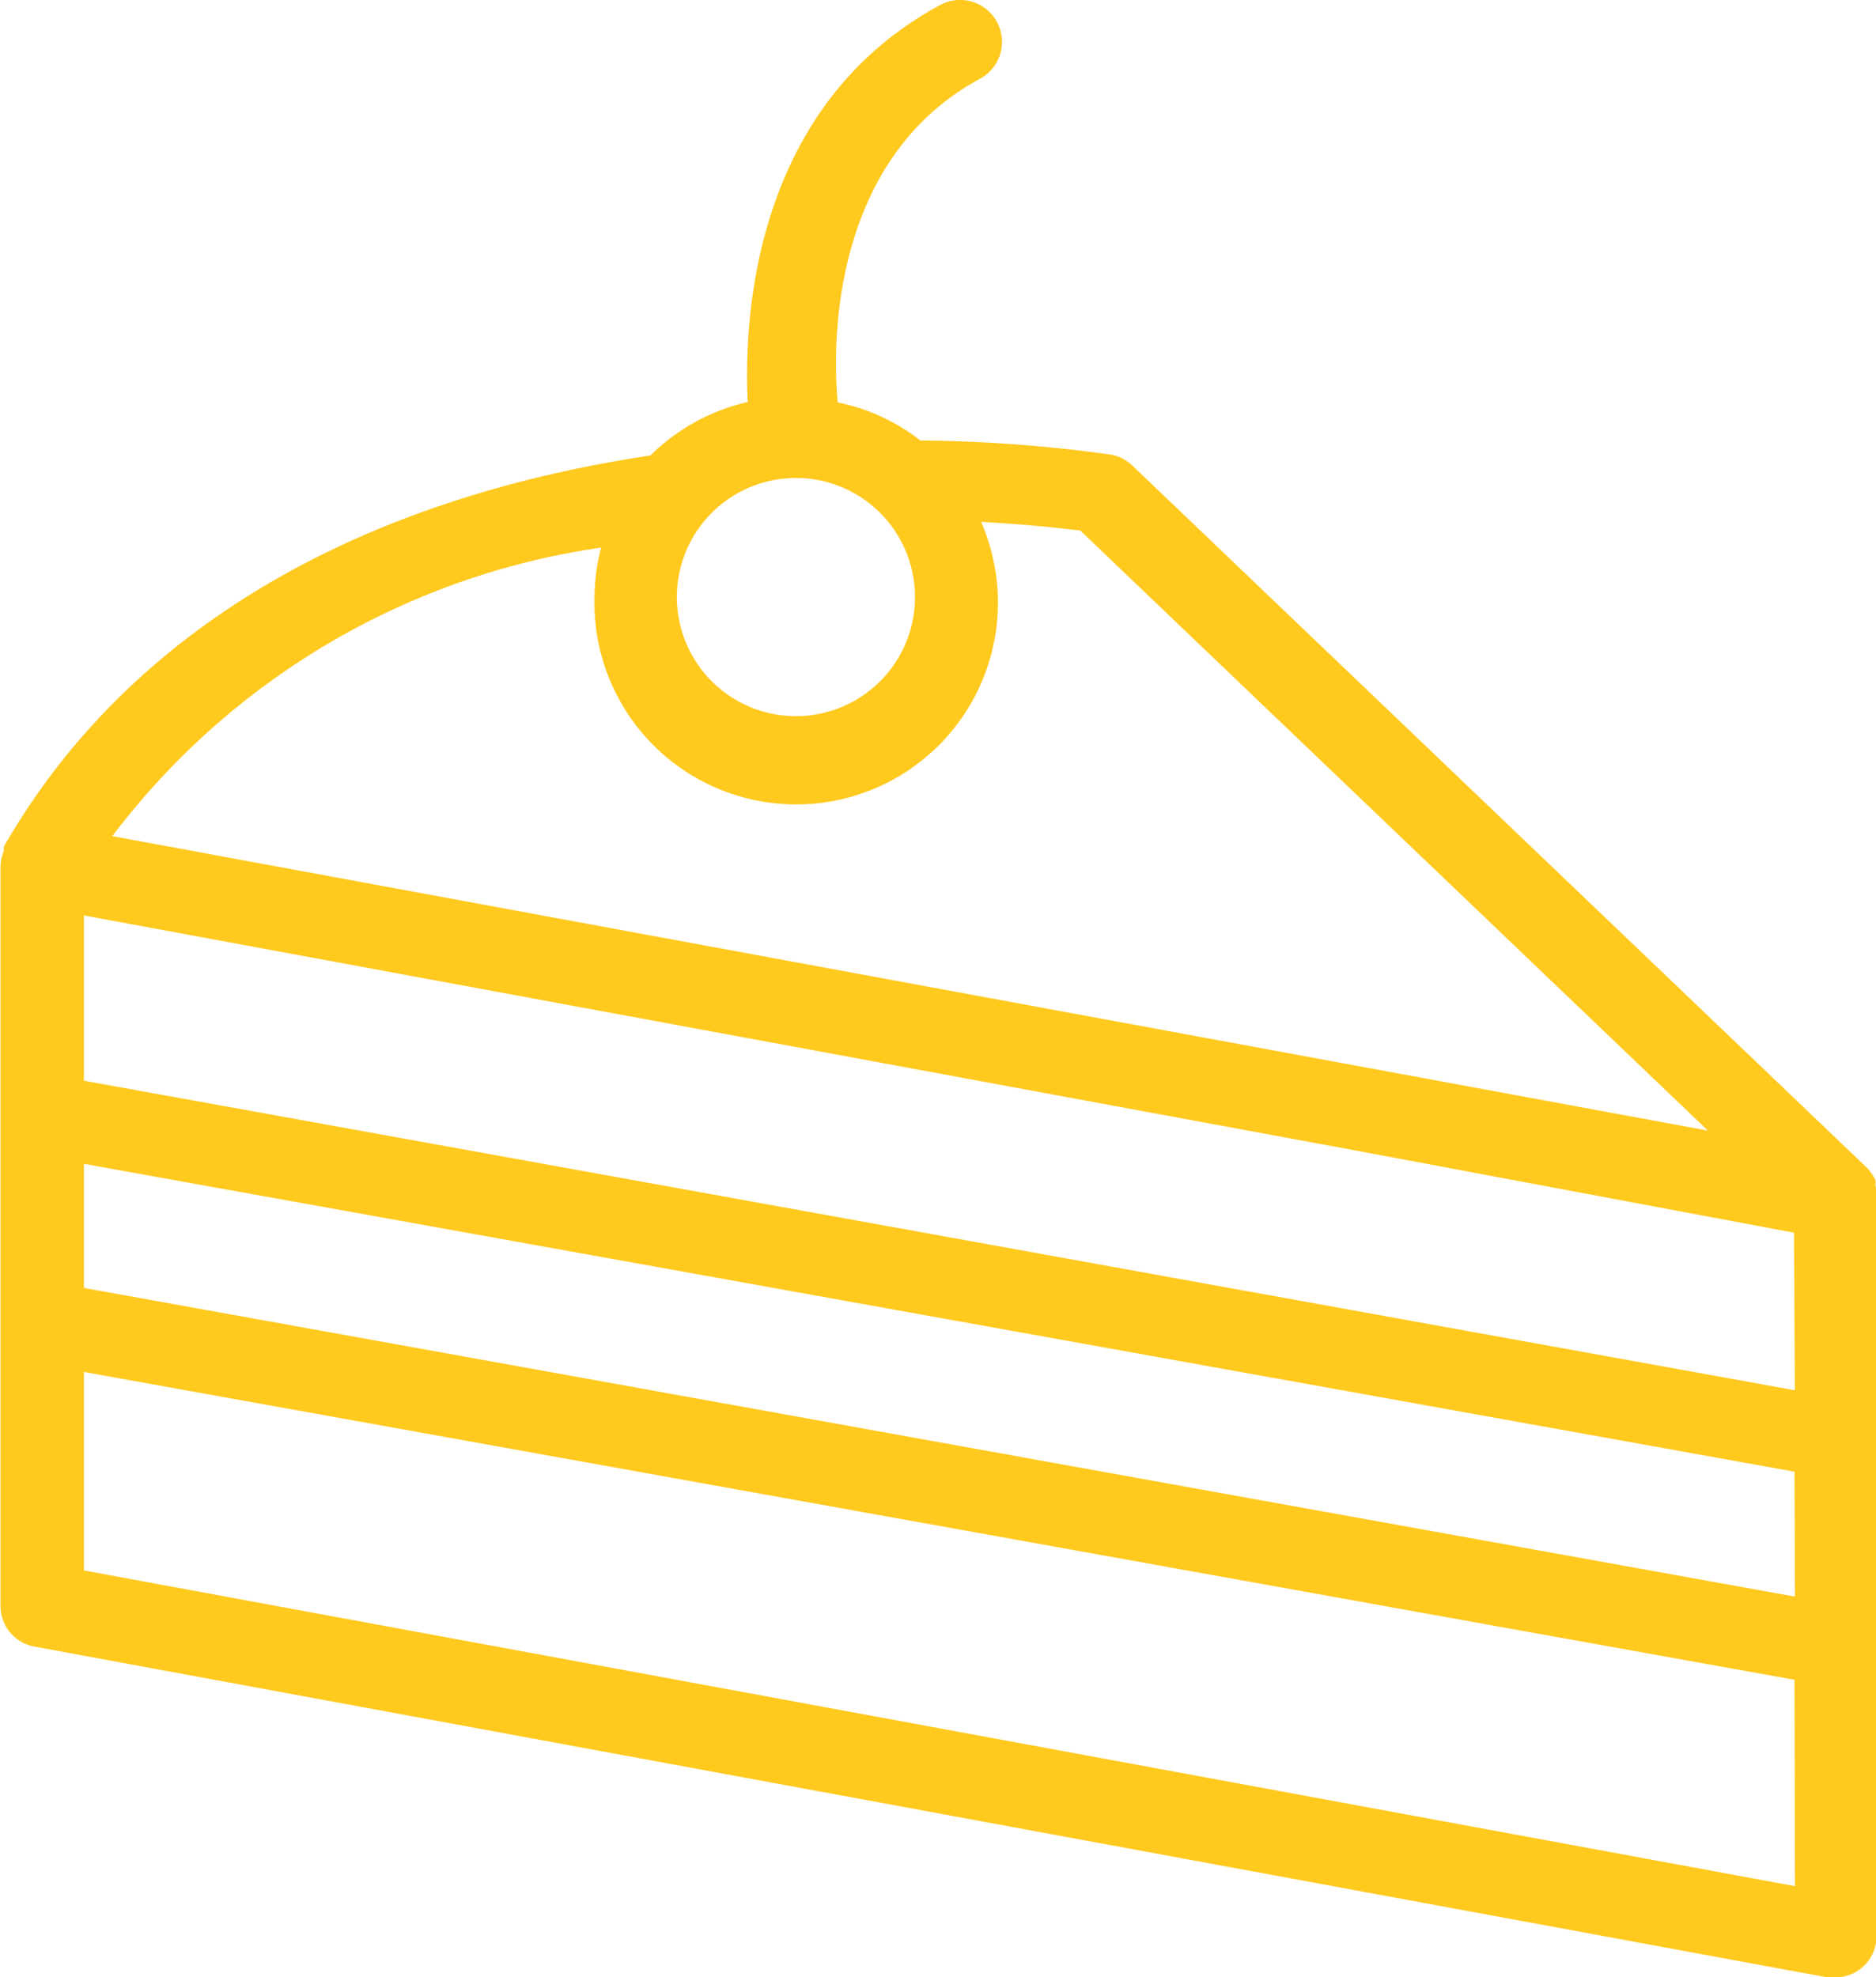 <svg id="cake" xmlns="http://www.w3.org/2000/svg" width="23.162" height="24.408" viewBox="0 0 23.162 24.408">
  <g id="Group_261" data-name="Group 261" transform="translate(0 0)">
    <path id="Path_361" data-name="Path 361" d="M32.925,14.637a.5.5,0,0,0,0-.066.508.508,0,0,0-.046-.082l-.046-.061L23.752,5.749a.51.51,0,0,0-.271-.138,18.151,18.151,0,0,0-2.348-.174,2.466,2.466,0,0,0-1.021-.47c-.087-.939.015-3.063,1.766-4a.517.517,0,0,0-.511-.9C19.1,1.3,18.948,3.86,19,4.963a2.486,2.486,0,0,0-1.2.659c-3.732.562-6.489,2.226-7.984,4.829v.056a.511.511,0,0,0-.041.189v9.118a.51.51,0,0,0,.419.511l22.141,4.084h.092a.511.511,0,0,0,.511-.511V14.714A.521.521,0,0,0,32.925,14.637ZM19.591,5.9a1.47,1.47,0,1,1-1.465,1.475V7.373A1.47,1.47,0,0,1,19.591,5.9Zm-2.4.858h0a2.453,2.453,0,0,0-.082.608,2.491,2.491,0,1,0,4.773-.924c.577.031,1.021.082,1.225.107l7.749,7.407-19.7-3.635A9.211,9.211,0,0,1,17.187,6.76ZM10.805,19.385v-2.45l21.12,3.8.005,2.547Zm0-3.487V14.366l21.12,3.8.005,1.542Zm0-2.558V11.3l15.667,2.895,5.447,1.021.01,1.945Z" transform="translate(-9.769 0)" fill="#ffc91e"/>
  </g>
</svg>
